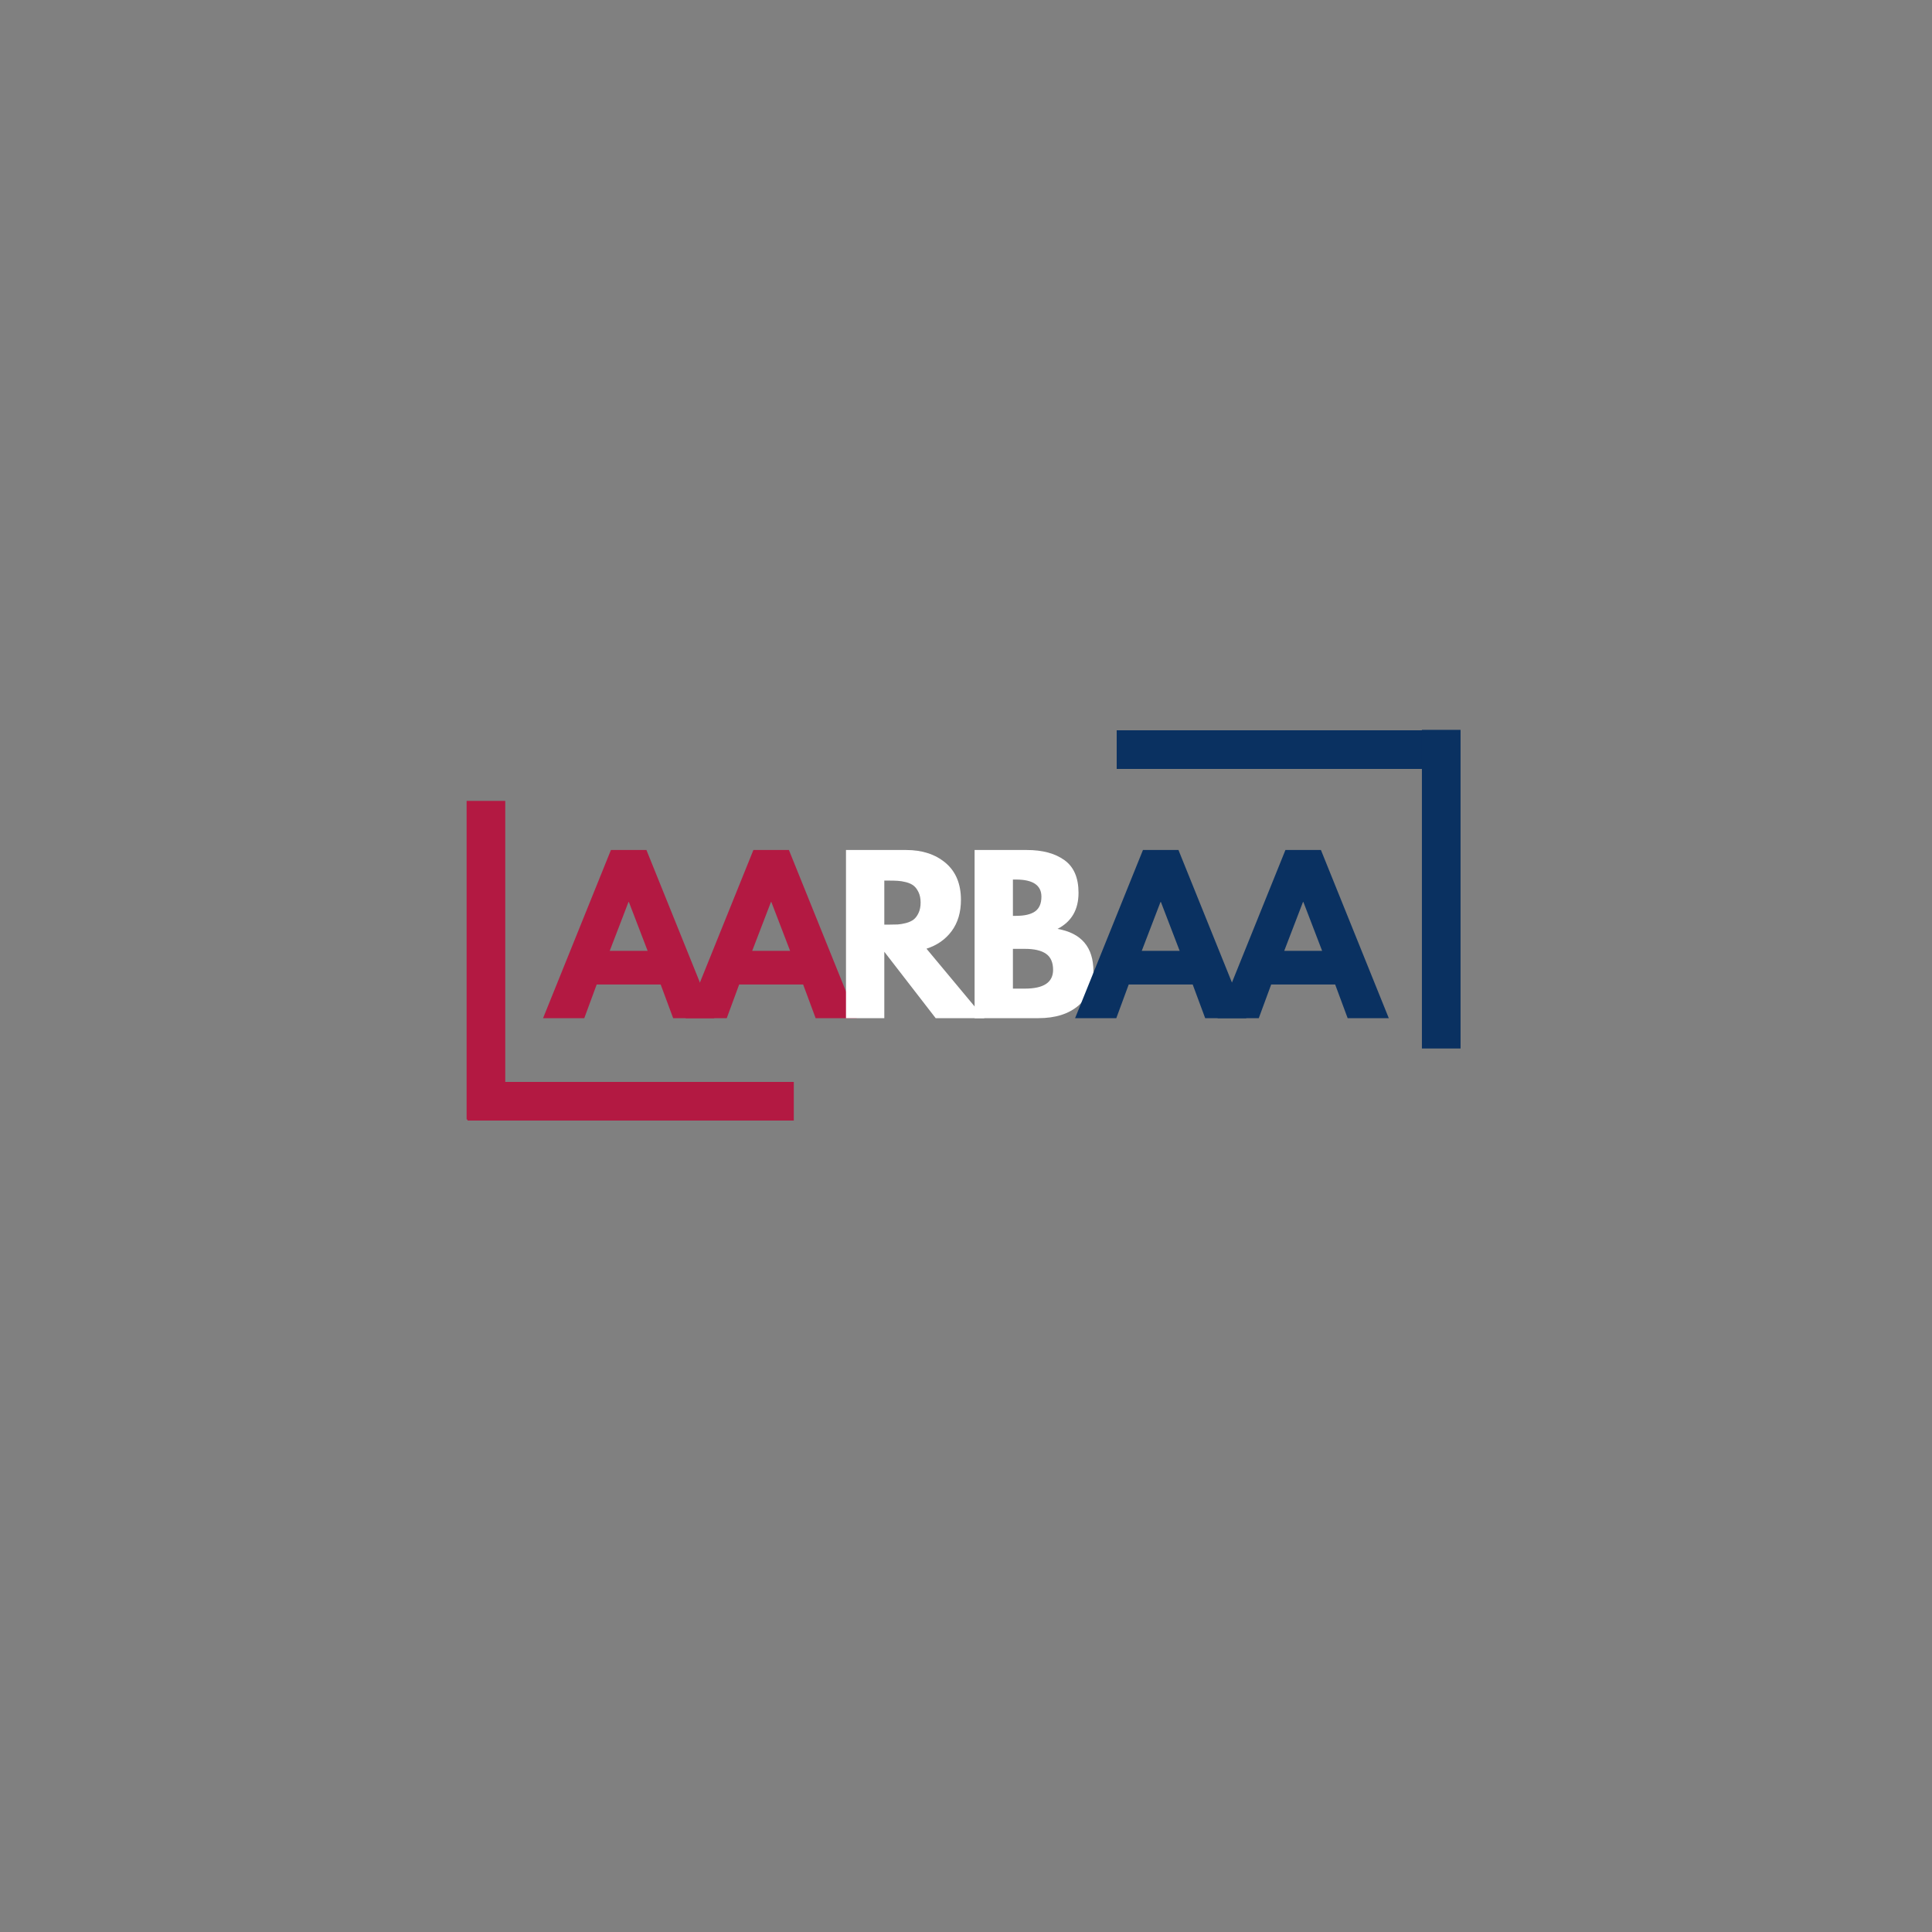 <svg width="500" height="500" viewBox="0 0 500 500" fill="none" xmlns="http://www.w3.org/2000/svg">
<rect x="0" y="0" width="500" height="500" fill="#808080" stroke="none"/>
<path d="M167.295 219.979L184.858 263.5H174.212L170.983 254.792H154.42L151.212 263.5H140.545L158.108 219.979H167.295ZM167.608 246.083L162.754 233.437H162.65L157.795 246.083H167.608Z" fill="#B31942"/>
<path d="M204.167 219.979L221.73 263.5H211.084L207.855 254.792H191.292L188.084 263.5H177.417L194.98 219.979H204.167ZM204.48 246.083L199.625 233.437H199.521L194.667 246.083H204.48Z" fill="#B31942"/>
<path d="M218.941 219.979H234.504C238.681 219.979 242.092 221.099 244.733 223.333C247.368 225.573 248.691 228.76 248.691 232.896C248.691 236.104 247.889 238.792 246.295 240.958C244.697 243.115 242.525 244.635 239.775 245.521L254.754 263.5H242.15L228.858 246.312V263.5H218.941V219.979ZM228.858 239.292H230.025C230.926 239.292 231.697 239.281 232.337 239.25C232.973 239.208 233.697 239.083 234.504 238.875C235.306 238.656 235.952 238.354 236.441 237.979C236.941 237.594 237.363 237.031 237.712 236.292C238.072 235.542 238.254 234.641 238.254 233.583C238.254 232.531 238.072 231.635 237.712 230.896C237.363 230.161 236.941 229.599 236.441 229.208C235.952 228.823 235.306 228.521 234.504 228.312C233.697 228.104 232.973 227.99 232.337 227.958C231.697 227.917 230.926 227.896 230.025 227.896H228.858V239.292Z" fill="white"/>
<path d="M252.226 219.979H265.726C269.809 219.979 273.059 220.854 275.476 222.604C277.903 224.344 279.122 227.161 279.122 231.062C279.122 235.427 277.309 238.536 273.684 240.396C279.877 241.479 282.976 245.141 282.976 251.375C282.976 255.031 281.705 257.969 279.163 260.187C276.632 262.396 273.153 263.5 268.726 263.5H252.226V219.979ZM262.142 237.021H262.934C265.142 237.021 266.788 236.641 267.872 235.875C268.965 235.099 269.517 233.828 269.517 232.062C269.517 229.104 267.32 227.625 262.934 227.625H262.142V237.021ZM262.142 255.854H265.247C270.106 255.854 272.538 254.24 272.538 251C272.538 249.073 271.924 247.682 270.705 246.833C269.497 245.99 267.674 245.562 265.247 245.562H262.142V255.854Z" fill="white"/>
<path d="M304.983 219.979L322.546 263.5H311.9L308.671 254.792H292.108L288.9 263.5H278.233L295.796 219.979H304.983ZM305.296 246.083L300.441 233.437H300.337L295.483 246.083H305.296Z" fill="#0A3161"/>
<path d="M341.855 219.979L359.417 263.5H348.771L345.542 254.792H328.98L325.771 263.5H315.105L332.667 219.979H341.855ZM342.167 246.083L337.313 233.437H337.209L332.355 246.083H342.167Z" fill="#0A3161"/>
<path d="M121 285H205.432" stroke="#B31942" stroke-width="10"/>
<path d="M125.76 207.271V289.734" stroke="#B31942" stroke-width="10"/>
<path d="M373.432 194H289" stroke="#0A3161" stroke-width="10"/>
<path d="M372.99 271.349V188.885" stroke="#0A3161" stroke-width="10"/>
</svg>
